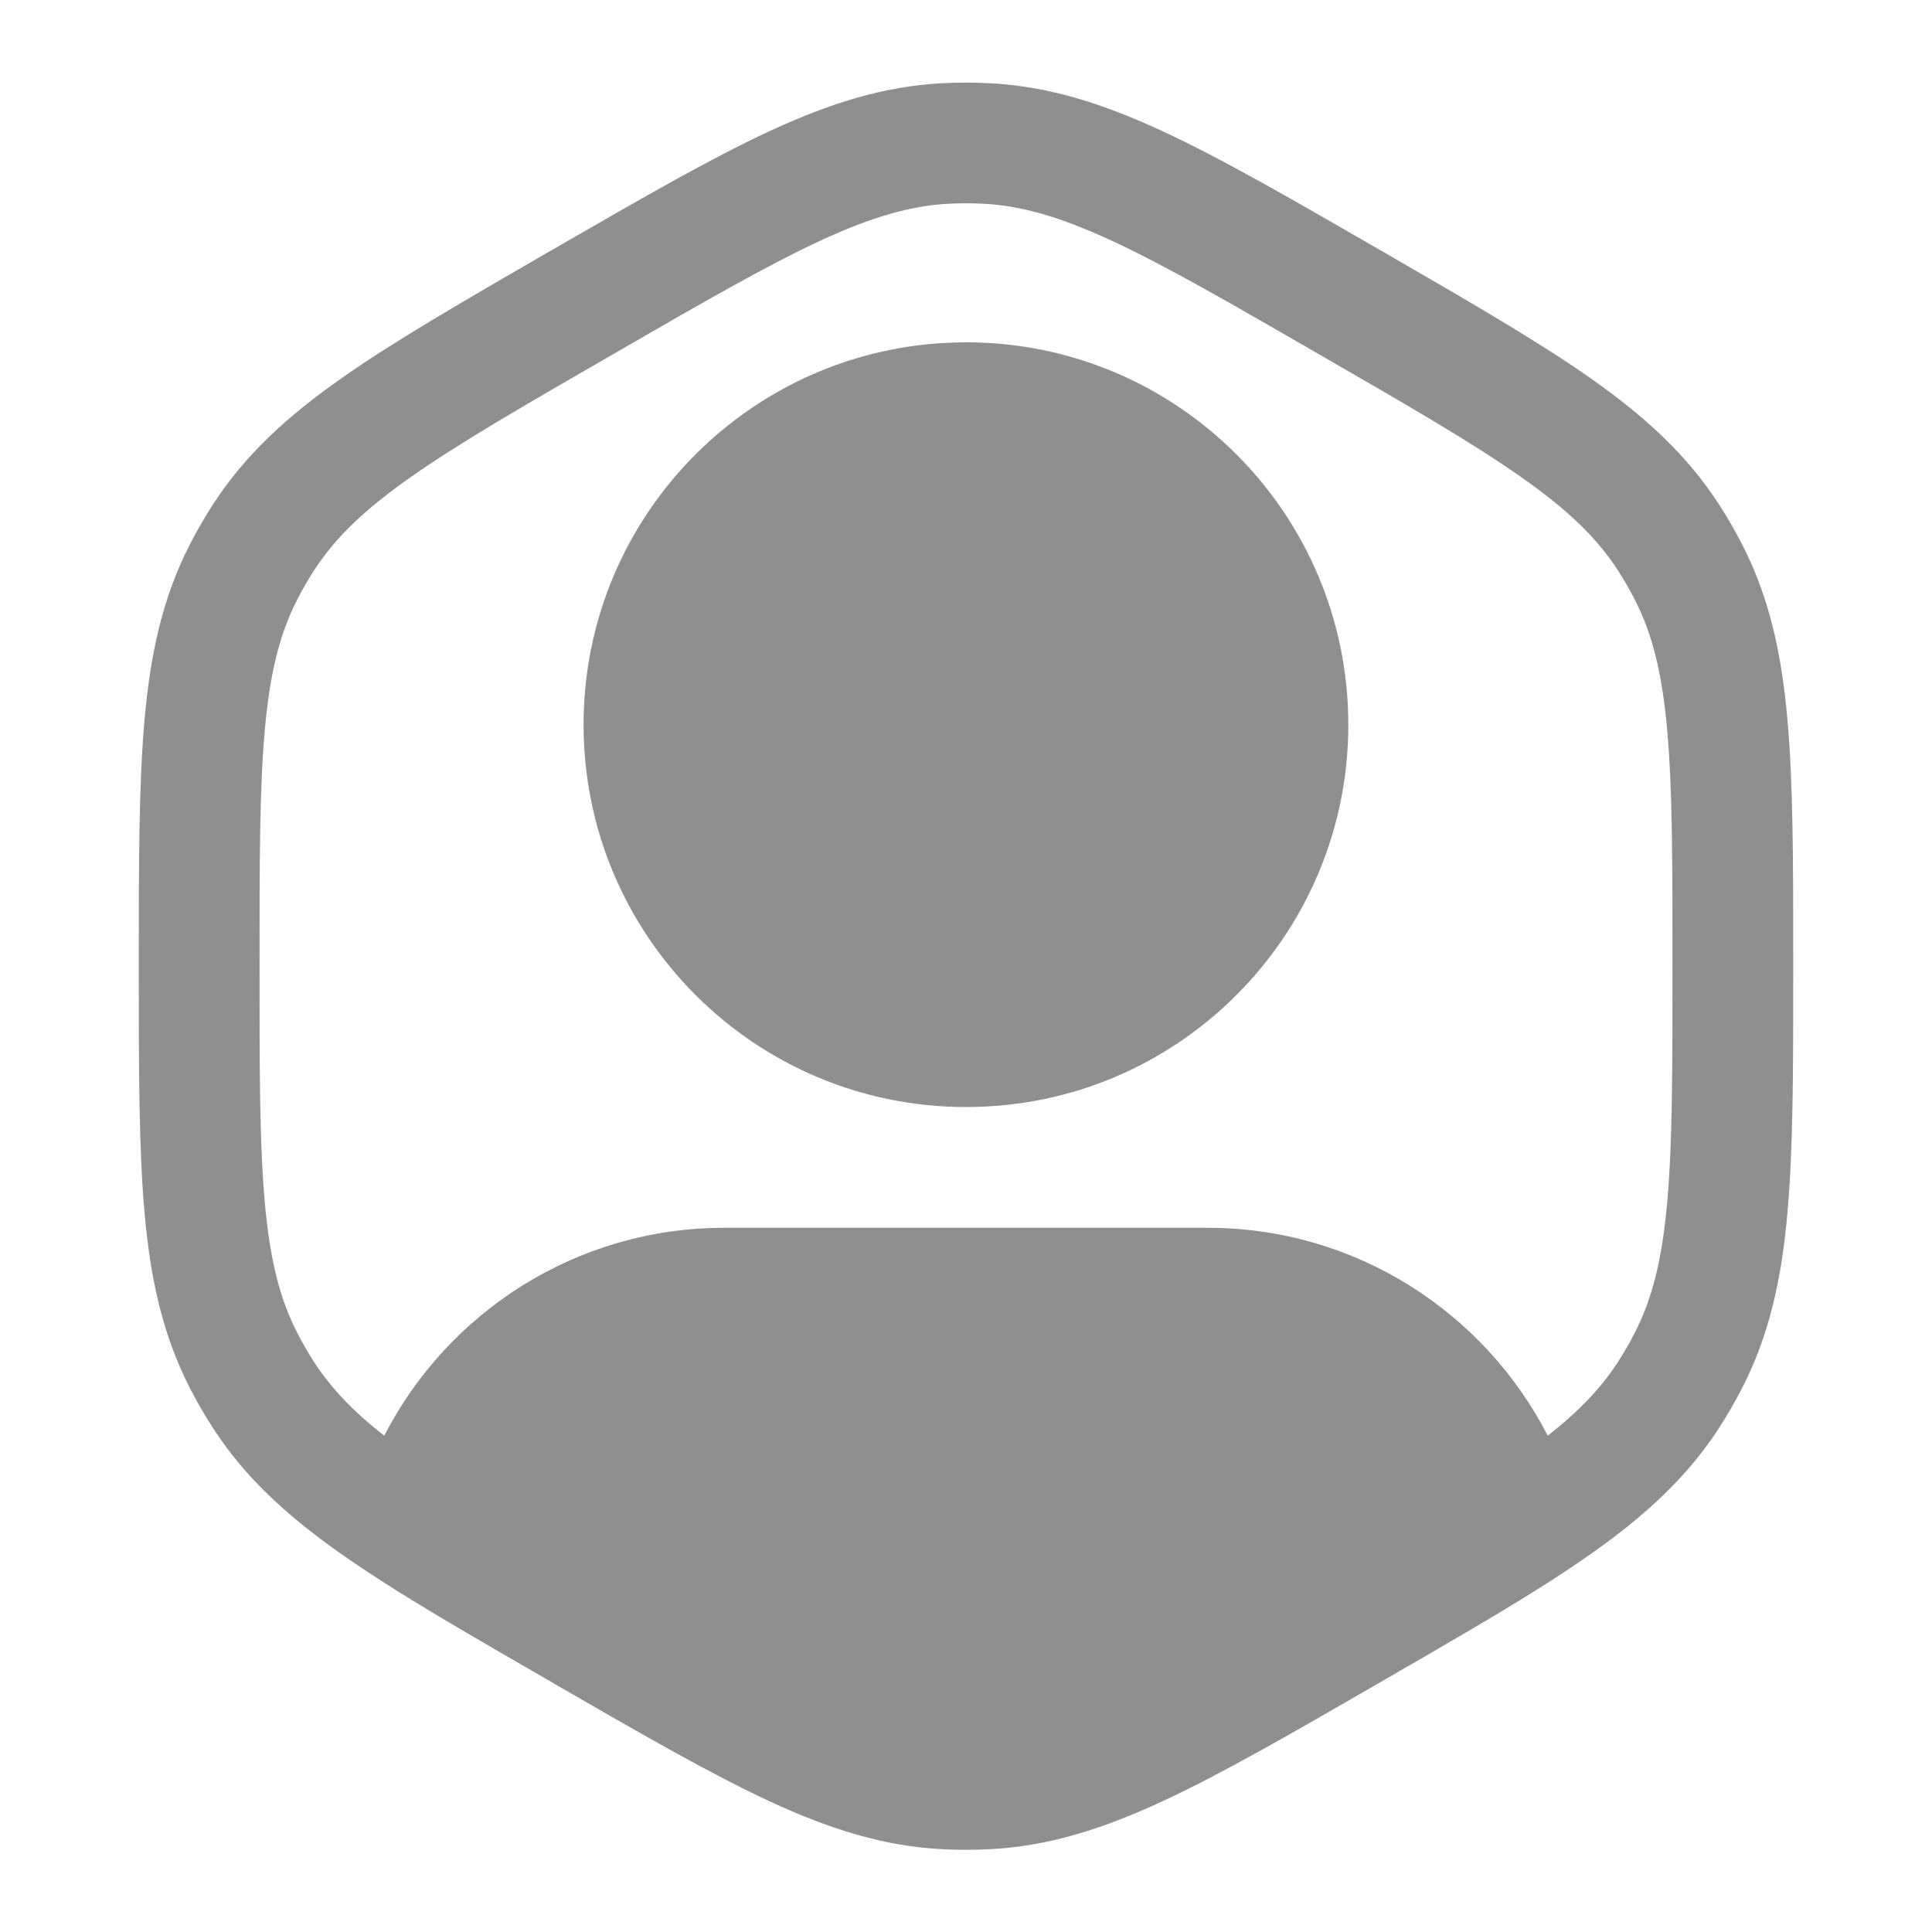 <svg width="18" height="18" viewBox="0 0 18 18" fill="none" xmlns="http://www.w3.org/2000/svg">
<path d="M9 10.314C9.394 10.314 9.774 10.25 10.129 10.132C11.543 9.66 12.562 8.325 12.562 6.752C12.562 4.784 10.967 3.189 9 3.189C8.985 3.189 8.969 3.189 8.954 3.19C8.724 3.193 8.499 3.217 8.282 3.262C6.659 3.594 5.437 5.03 5.437 6.752C5.437 8.719 7.032 10.314 9 10.314Z" fill="#8F8F8F"/>
<path fill-rule="evenodd" clip-rule="evenodd" d="M8.786 0.775C8.929 0.768 9.071 0.768 9.214 0.775C9.764 0.802 10.27 0.962 10.835 1.224C11.384 1.479 12.023 1.848 12.831 2.314L12.876 2.34C13.684 2.807 14.323 3.176 14.819 3.524C15.328 3.882 15.719 4.24 16.018 4.703C16.095 4.823 16.167 4.947 16.232 5.074C16.483 5.564 16.598 6.082 16.653 6.702C16.707 7.305 16.707 8.043 16.707 8.975V9.028C16.707 9.961 16.707 10.699 16.653 11.302C16.598 11.922 16.483 12.44 16.232 12.93C16.167 13.057 16.095 13.181 16.018 13.301C15.654 13.864 15.15 14.275 14.466 14.717C14.031 14.997 13.501 15.303 12.865 15.67L12.831 15.69C12.023 16.156 11.384 16.525 10.835 16.78C10.27 17.042 9.764 17.202 9.214 17.229C9.071 17.236 8.929 17.236 8.786 17.229C8.236 17.202 7.73 17.042 7.165 16.78C6.616 16.525 5.977 16.156 5.169 15.69L5.136 15.67C4.505 15.306 3.979 15.003 3.547 14.725C2.856 14.28 2.348 13.868 1.982 13.301C1.905 13.181 1.833 13.057 1.768 12.93C1.517 12.44 1.402 11.922 1.347 11.302C1.293 10.698 1.293 9.961 1.293 9.028V8.975C1.293 8.043 1.293 7.305 1.347 6.702C1.402 6.082 1.517 5.564 1.768 5.074C1.833 4.947 1.905 4.823 1.982 4.703C2.281 4.24 2.672 3.882 3.181 3.524C3.677 3.176 4.316 2.807 5.123 2.34L5.169 2.314C5.977 1.848 6.616 1.479 7.165 1.224C7.73 0.962 8.236 0.802 8.786 0.775ZM9.158 1.898C9.053 1.893 8.947 1.893 8.842 1.898C8.487 1.916 8.128 2.018 7.639 2.244C7.14 2.476 6.545 2.819 5.709 3.302C4.873 3.784 4.278 4.128 3.828 4.444C3.387 4.754 3.12 5.015 2.927 5.313C2.87 5.402 2.817 5.493 2.769 5.587C2.607 5.903 2.515 6.265 2.467 6.802C2.418 7.35 2.418 8.037 2.418 9.002C2.418 9.967 2.418 10.654 2.467 11.202C2.515 11.739 2.607 12.101 2.769 12.417C2.817 12.511 2.87 12.602 2.927 12.691C3.081 12.928 3.281 13.142 3.58 13.376C4.171 12.226 5.368 11.439 6.75 11.439H11.25C12.632 11.439 13.829 12.226 14.42 13.376C14.718 13.142 14.919 12.928 15.073 12.691C15.13 12.602 15.183 12.511 15.231 12.417C15.393 12.101 15.485 11.739 15.533 11.202C15.582 10.654 15.582 9.967 15.582 9.002C15.582 8.037 15.582 7.35 15.533 6.802C15.485 6.265 15.393 5.903 15.231 5.587C15.183 5.493 15.13 5.402 15.073 5.313C14.88 5.015 14.613 4.754 14.171 4.444C13.722 4.128 13.127 3.784 12.291 3.302C11.455 2.819 10.86 2.476 10.361 2.244C9.872 2.018 9.513 1.916 9.158 1.898Z" fill="#8F8F8F"/>
</svg>
